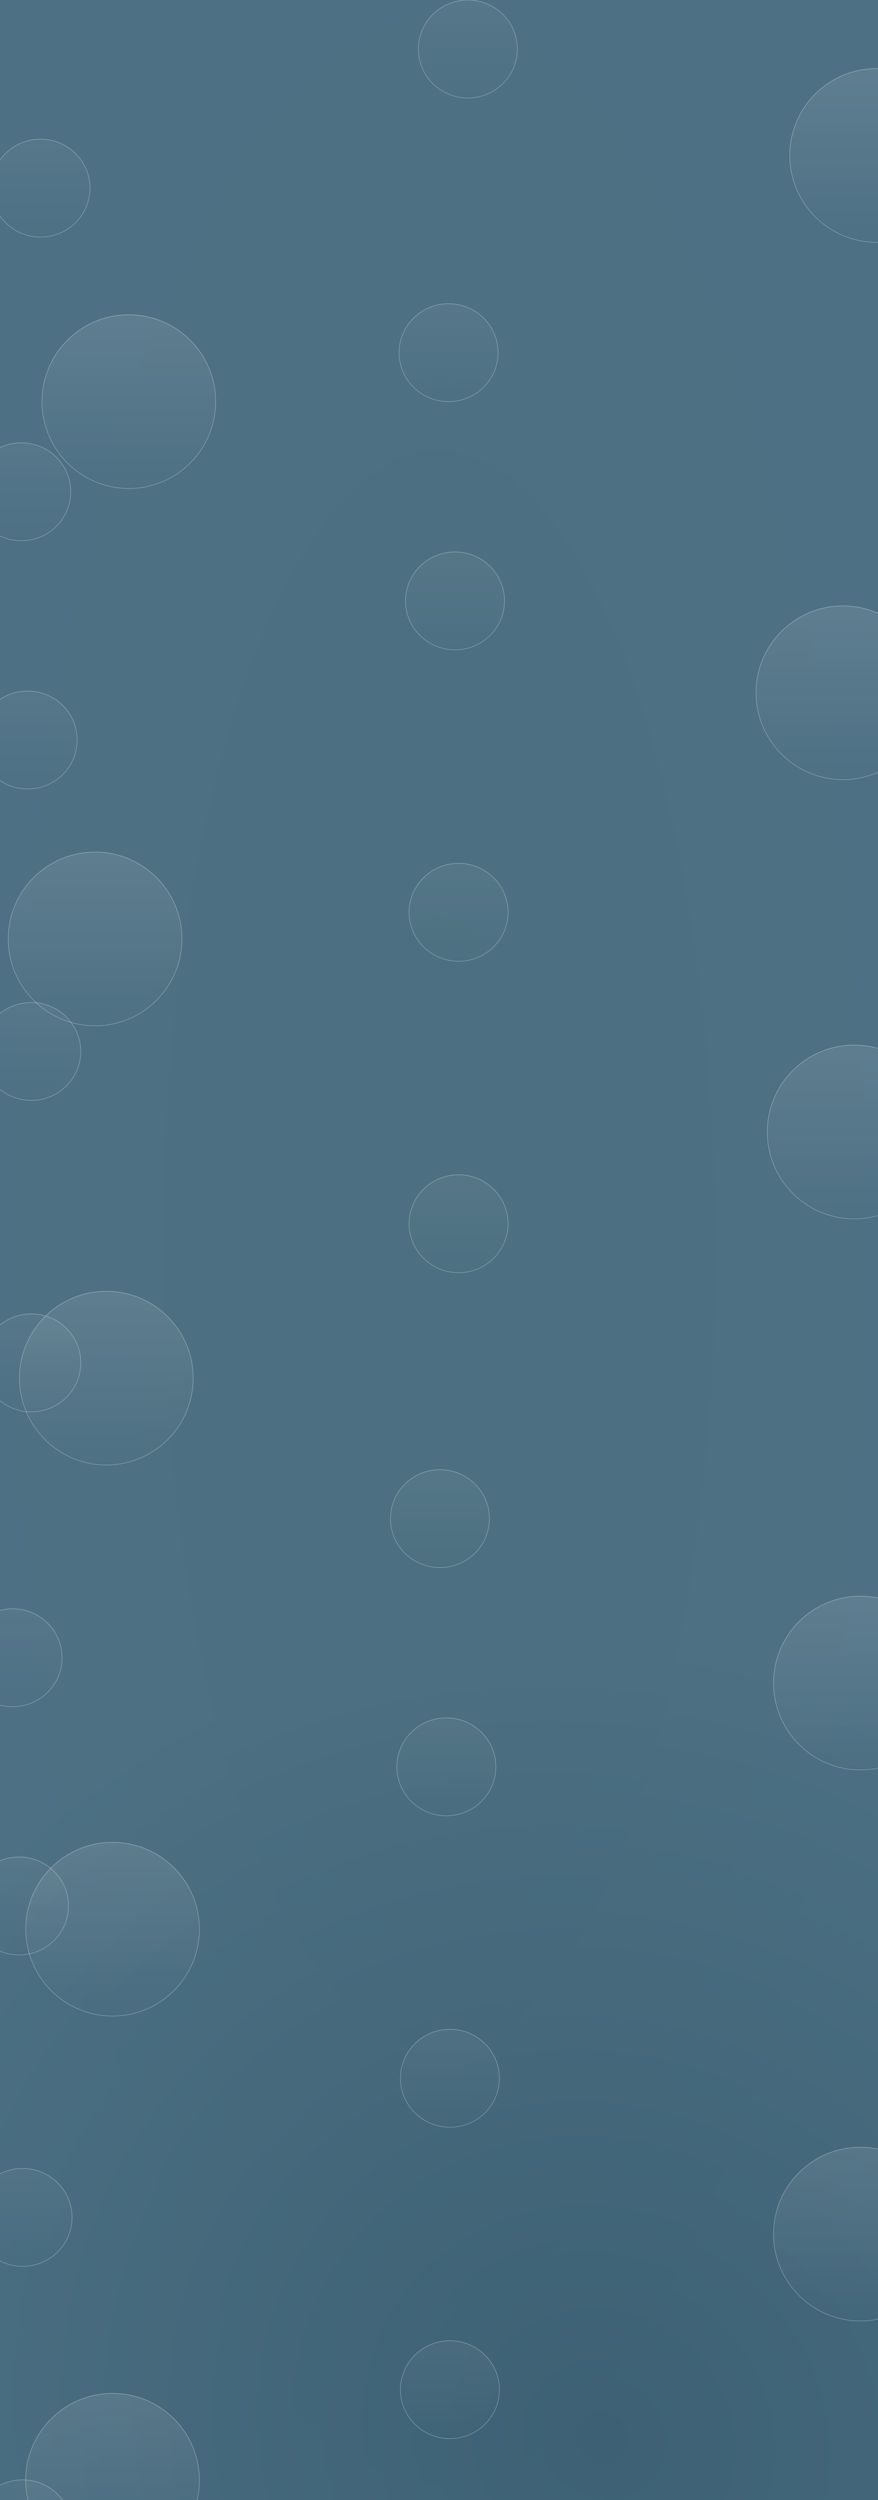 <svg width="1440" height="4100" viewBox="0 0 1440 4100" fill="none" xmlns="http://www.w3.org/2000/svg">
<rect width="1440" height="4100" fill="url(#paint0_linear)"/>
<rect width="1440" height="4100" fill="url(#paint1_linear)"/>
<rect width="1440" height="4100" fill="url(#paint2_radial)"/>
<rect width="1440" height="4100" fill="url(#paint3_radial)"/>
<rect width="1440" height="4100" fill="url(#paint4_linear)" fill-opacity="0.1"/>
<rect width="1440" height="4100" fill="url(#paint5_angular)" fill-opacity="0.05"/>
<rect width="1440" height="4100" fill="url(#paint6_radial)"/>
<g clip-path="url(#clip0)">
<rect width="1440" height="4100" fill="url(#paint7_linear)"/>
<rect width="1440" height="4100" fill="url(#paint8_linear)"/>
<rect width="1440" height="4100" fill="url(#paint9_radial)"/>
<rect width="1440" height="4100" fill="url(#paint10_radial)"/>
<rect width="1440" height="4100" fill="url(#paint11_linear)" fill-opacity="0.1"/>
<rect width="1440" height="4100" fill="url(#paint12_angular)" fill-opacity="0.05"/>
<rect width="1440" height="4100" fill="url(#paint13_radial)" fill-opacity="0.6"/>
<g filter="url(#filter0_b)">
<ellipse cx="752.101" cy="2006.92" rx="81.676" ry="80.779" fill="url(#paint14_linear)" fill-opacity="0.05"/>
<path d="M833.277 2006.92C833.277 2051.25 796.938 2087.2 752.101 2087.2C707.263 2087.2 670.924 2051.25 670.924 2006.92C670.924 1962.59 707.263 1926.64 752.101 1926.64C796.938 1926.64 833.277 1962.59 833.277 2006.92Z" stroke="white" stroke-opacity="0.3"/>
</g>
<g filter="url(#filter1_b)">
<ellipse cx="51.264" cy="2235.07" rx="81.676" ry="80.779" fill="url(#paint15_linear)" fill-opacity="0.05"/>
<path d="M132.441 2235.07C132.441 2279.4 96.102 2315.35 51.264 2315.35C6.426 2315.35 -29.912 2279.4 -29.912 2235.07C-29.912 2190.74 6.426 2154.79 51.264 2154.79C96.102 2154.79 132.441 2190.74 132.441 2235.07Z" stroke="white" stroke-opacity="0.3"/>
</g>
<g filter="url(#filter2_b)">
<ellipse cx="752.101" cy="1496.19" rx="81.676" ry="80.779" fill="url(#paint16_linear)" fill-opacity="0.05"/>
<path d="M833.277 1496.19C833.277 1540.52 796.938 1576.47 752.101 1576.47C707.263 1576.47 670.924 1540.52 670.924 1496.19C670.924 1451.86 707.263 1415.91 752.101 1415.91C796.938 1415.91 833.277 1451.86 833.277 1496.19Z" stroke="white" stroke-opacity="0.3"/>
</g>
<g filter="url(#filter3_b)">
<ellipse cx="51.264" cy="1724.34" rx="81.676" ry="80.779" fill="url(#paint17_linear)" fill-opacity="0.05"/>
<path d="M132.441 1724.34C132.441 1768.67 96.102 1804.62 51.264 1804.62C6.426 1804.62 -29.912 1768.67 -29.912 1724.34C-29.912 1680.01 6.426 1644.06 51.264 1644.06C96.102 1644.06 132.441 1680.01 132.441 1724.34Z" stroke="white" stroke-opacity="0.3"/>
</g>
<g filter="url(#filter4_b)">
<ellipse cx="746.246" cy="985.456" rx="81.676" ry="80.779" fill="url(#paint18_linear)" fill-opacity="0.05"/>
<path d="M827.422 985.456C827.422 1029.79 791.084 1065.74 746.246 1065.74C701.408 1065.74 665.069 1029.79 665.069 985.456C665.069 941.125 701.408 905.177 746.246 905.177C791.084 905.177 827.422 941.125 827.422 985.456Z" stroke="white" stroke-opacity="0.3"/>
</g>
<g filter="url(#filter5_b)">
<ellipse cx="45.409" cy="1213.61" rx="81.676" ry="80.779" fill="url(#paint19_linear)" fill-opacity="0.05"/>
<path d="M126.586 1213.61C126.586 1257.94 90.247 1293.89 45.409 1293.89C0.571 1293.89 -35.767 1257.94 -35.767 1213.61C-35.767 1169.27 0.571 1133.33 45.409 1133.33C90.247 1133.33 126.586 1169.27 126.586 1213.61Z" stroke="white" stroke-opacity="0.3"/>
</g>
<g filter="url(#filter6_b)">
<ellipse cx="735.707" cy="578.377" rx="81.676" ry="80.779" fill="url(#paint20_linear)" fill-opacity="0.05"/>
<path d="M816.883 578.377C816.883 622.709 780.544 658.656 735.707 658.656C690.869 658.656 654.53 622.709 654.53 578.377C654.53 534.046 690.869 498.098 735.707 498.098C780.544 498.098 816.883 534.046 816.883 578.377Z" stroke="white" stroke-opacity="0.3"/>
</g>
<g filter="url(#filter7_b)">
<ellipse cx="34.87" cy="806.527" rx="81.676" ry="80.779" fill="url(#paint21_linear)" fill-opacity="0.05"/>
<path d="M116.047 806.527C116.047 850.859 79.708 886.806 34.87 886.806C-9.967 886.806 -46.306 850.859 -46.306 806.527C-46.306 762.195 -9.967 726.248 34.87 726.248C79.708 726.248 116.047 762.195 116.047 806.527Z" stroke="white" stroke-opacity="0.3"/>
</g>
<g filter="url(#filter8_b)">
<ellipse cx="767.324" cy="80.385" rx="81.676" ry="80.779" fill="url(#paint22_linear)" fill-opacity="0.05"/>
<path d="M848.5 80.385C848.5 124.717 812.161 160.664 767.324 160.664C722.486 160.664 686.147 124.717 686.147 80.385C686.147 36.054 722.486 0.106 767.324 0.106C812.161 0.106 848.5 36.054 848.5 80.385Z" stroke="white" stroke-opacity="0.3"/>
</g>
<g filter="url(#filter9_b)">
<ellipse cx="66.487" cy="308.535" rx="81.676" ry="80.779" fill="url(#paint23_linear)" fill-opacity="0.05"/>
<path d="M147.663 308.535C147.663 352.866 111.325 388.814 66.487 388.814C21.649 388.814 -14.69 352.866 -14.69 308.535C-14.69 264.203 21.649 228.256 66.487 228.256C111.325 228.256 147.663 264.203 147.663 308.535Z" stroke="white" stroke-opacity="0.3"/>
</g>
<g filter="url(#filter10_b)">
<ellipse cx="737.907" cy="3919.07" rx="81.676" ry="80.779" fill="url(#paint24_linear)" fill-opacity="0.05"/>
<path d="M819.083 3919.07C819.083 3963.4 782.744 3999.35 737.907 3999.35C693.069 3999.35 656.73 3963.4 656.73 3919.07C656.73 3874.74 693.069 3838.79 737.907 3838.79C782.744 3838.79 819.083 3874.74 819.083 3919.07Z" stroke="white" stroke-opacity="0.3"/>
</g>
<g filter="url(#filter11_b)">
<ellipse cx="37.07" cy="4147.22" rx="81.676" ry="80.779" fill="url(#paint25_linear)" fill-opacity="0.05"/>
<path d="M118.247 4147.22C118.247 4191.55 81.908 4227.5 37.07 4227.5C-7.767 4227.5 -44.106 4191.55 -44.106 4147.22C-44.106 4102.89 -7.767 4066.94 37.07 4066.94C81.908 4066.94 118.247 4102.89 118.247 4147.22Z" stroke="white" stroke-opacity="0.3"/>
</g>
<g filter="url(#filter12_b)">
<ellipse cx="737.907" cy="3408.34" rx="81.676" ry="80.779" fill="url(#paint26_linear)" fill-opacity="0.05"/>
<path d="M819.083 3408.34C819.083 3452.67 782.744 3488.62 737.907 3488.62C693.069 3488.62 656.73 3452.67 656.73 3408.34C656.73 3364.01 693.069 3328.06 737.907 3328.06C782.744 3328.06 819.083 3364.01 819.083 3408.34Z" stroke="white" stroke-opacity="0.3"/>
</g>
<g filter="url(#filter13_b)">
<ellipse cx="37.07" cy="3636.49" rx="81.676" ry="80.779" fill="url(#paint27_linear)" fill-opacity="0.05"/>
<path d="M118.247 3636.49C118.247 3680.82 81.908 3716.77 37.07 3716.77C-7.767 3716.77 -44.106 3680.82 -44.106 3636.49C-44.106 3592.16 -7.767 3556.21 37.07 3556.21C81.908 3556.21 118.247 3592.16 118.247 3636.49Z" stroke="white" stroke-opacity="0.3"/>
</g>
<g filter="url(#filter14_b)">
<ellipse cx="732.052" cy="2897.61" rx="81.676" ry="80.779" fill="url(#paint28_linear)" fill-opacity="0.05"/>
<path d="M813.229 2897.61C813.229 2941.94 776.89 2977.89 732.052 2977.89C687.214 2977.89 650.876 2941.94 650.876 2897.61C650.876 2853.28 687.214 2817.33 732.052 2817.33C776.89 2817.33 813.229 2853.28 813.229 2897.61Z" stroke="white" stroke-opacity="0.3"/>
</g>
<g filter="url(#filter15_b)">
<ellipse cx="31.215" cy="3125.76" rx="81.676" ry="80.779" fill="url(#paint29_linear)" fill-opacity="0.05"/>
<path d="M112.392 3125.76C112.392 3170.09 76.053 3206.04 31.215 3206.04C-13.622 3206.04 -49.961 3170.09 -49.961 3125.76C-49.961 3081.43 -13.622 3045.48 31.215 3045.48C76.053 3045.48 112.392 3081.43 112.392 3125.76Z" stroke="white" stroke-opacity="0.3"/>
</g>
<g filter="url(#filter16_b)">
<ellipse cx="721.513" cy="2490.53" rx="81.676" ry="80.779" fill="url(#paint30_linear)" fill-opacity="0.05"/>
<path d="M802.69 2490.53C802.69 2534.86 766.351 2570.81 721.513 2570.81C676.675 2570.81 640.337 2534.86 640.337 2490.53C640.337 2446.2 676.675 2410.25 721.513 2410.25C766.351 2410.25 802.69 2446.2 802.69 2490.53Z" stroke="white" stroke-opacity="0.3"/>
</g>
<g filter="url(#filter17_b)">
<ellipse cx="20.676" cy="2718.68" rx="81.676" ry="80.779" fill="url(#paint31_linear)" fill-opacity="0.05"/>
<path d="M101.853 2718.68C101.853 2763.01 65.514 2798.96 20.676 2798.96C-24.161 2798.96 -60.5 2763.01 -60.5 2718.68C-60.5 2674.35 -24.161 2638.4 20.676 2638.4C65.514 2638.4 101.853 2674.35 101.853 2718.68Z" stroke="white" stroke-opacity="0.3"/>
</g>
<g filter="url(#filter18_b)">
<circle cx="1411.11" cy="3663.88" r="142.936" fill="url(#paint32_linear)" fill-opacity="0.1"/>
<circle cx="1411.11" cy="3663.88" r="142.436" stroke="white" stroke-opacity="0.3"/>
</g>
<g filter="url(#filter19_b)">
<circle cx="184.626" cy="4067.59" r="142.936" fill="url(#paint33_linear)" fill-opacity="0.1"/>
<circle cx="184.626" cy="4067.59" r="142.436" stroke="white" stroke-opacity="0.3"/>
</g>
<g filter="url(#filter20_b)">
<circle cx="1411.11" cy="2760.16" r="142.936" fill="url(#paint34_linear)" fill-opacity="0.1"/>
<circle cx="1411.11" cy="2760.16" r="142.436" stroke="white" stroke-opacity="0.3"/>
</g>
<g filter="url(#filter21_b)">
<circle cx="184.626" cy="3163.86" r="142.936" fill="url(#paint35_linear)" fill-opacity="0.1"/>
<circle cx="184.626" cy="3163.86" r="142.436" stroke="white" stroke-opacity="0.3"/>
</g>
<g filter="url(#filter22_b)">
<circle cx="1400.86" cy="1856.43" r="142.936" fill="url(#paint36_linear)" fill-opacity="0.1"/>
<circle cx="1400.86" cy="1856.43" r="142.436" stroke="white" stroke-opacity="0.3"/>
</g>
<g filter="url(#filter23_b)">
<circle cx="174.379" cy="2260.14" r="142.936" fill="url(#paint37_linear)" fill-opacity="0.1"/>
<circle cx="174.379" cy="2260.14" r="142.436" stroke="white" stroke-opacity="0.3"/>
</g>
<g filter="url(#filter24_b)">
<circle cx="1382.42" cy="1136.12" r="142.936" fill="url(#paint38_linear)" fill-opacity="0.1"/>
<circle cx="1382.42" cy="1136.12" r="142.436" stroke="white" stroke-opacity="0.3"/>
</g>
<g filter="url(#filter25_b)">
<circle cx="155.936" cy="1539.82" r="142.936" fill="url(#paint39_linear)" fill-opacity="0.1"/>
<circle cx="155.936" cy="1539.82" r="142.436" stroke="white" stroke-opacity="0.3"/>
</g>
<g filter="url(#filter26_b)">
<circle cx="1437.75" cy="254.936" r="142.936" fill="url(#paint40_linear)" fill-opacity="0.1"/>
<circle cx="1437.75" cy="254.936" r="142.436" stroke="white" stroke-opacity="0.3"/>
</g>
<g filter="url(#filter27_b)">
<circle cx="211.266" cy="658.64" r="142.936" fill="url(#paint41_linear)" fill-opacity="0.1"/>
<circle cx="211.266" cy="658.64" r="142.436" stroke="white" stroke-opacity="0.3"/>
</g>
</g>
<defs>
<filter id="filter0_b" x="270.424" y="1526.14" width="963.353" height="961.558" filterUnits="userSpaceOnUse" color-interpolation-filters="sRGB">
<feFlood flood-opacity="0" result="BackgroundImageFix"/>
<feGaussianBlur in="BackgroundImage" stdDeviation="200"/>
<feComposite in2="SourceAlpha" operator="in" result="effect1_backgroundBlur"/>
<feBlend mode="normal" in="SourceGraphic" in2="effect1_backgroundBlur" result="shape"/>
</filter>
<filter id="filter1_b" x="-430.412" y="1754.29" width="963.353" height="961.558" filterUnits="userSpaceOnUse" color-interpolation-filters="sRGB">
<feFlood flood-opacity="0" result="BackgroundImageFix"/>
<feGaussianBlur in="BackgroundImage" stdDeviation="200"/>
<feComposite in2="SourceAlpha" operator="in" result="effect1_backgroundBlur"/>
<feBlend mode="normal" in="SourceGraphic" in2="effect1_backgroundBlur" result="shape"/>
</filter>
<filter id="filter2_b" x="270.424" y="1015.41" width="963.353" height="961.558" filterUnits="userSpaceOnUse" color-interpolation-filters="sRGB">
<feFlood flood-opacity="0" result="BackgroundImageFix"/>
<feGaussianBlur in="BackgroundImage" stdDeviation="200"/>
<feComposite in2="SourceAlpha" operator="in" result="effect1_backgroundBlur"/>
<feBlend mode="normal" in="SourceGraphic" in2="effect1_backgroundBlur" result="shape"/>
</filter>
<filter id="filter3_b" x="-430.412" y="1243.56" width="963.353" height="961.558" filterUnits="userSpaceOnUse" color-interpolation-filters="sRGB">
<feFlood flood-opacity="0" result="BackgroundImageFix"/>
<feGaussianBlur in="BackgroundImage" stdDeviation="200"/>
<feComposite in2="SourceAlpha" operator="in" result="effect1_backgroundBlur"/>
<feBlend mode="normal" in="SourceGraphic" in2="effect1_backgroundBlur" result="shape"/>
</filter>
<filter id="filter4_b" x="264.569" y="504.677" width="963.353" height="961.558" filterUnits="userSpaceOnUse" color-interpolation-filters="sRGB">
<feFlood flood-opacity="0" result="BackgroundImageFix"/>
<feGaussianBlur in="BackgroundImage" stdDeviation="200"/>
<feComposite in2="SourceAlpha" operator="in" result="effect1_backgroundBlur"/>
<feBlend mode="normal" in="SourceGraphic" in2="effect1_backgroundBlur" result="shape"/>
</filter>
<filter id="filter5_b" x="-436.267" y="732.827" width="963.353" height="961.558" filterUnits="userSpaceOnUse" color-interpolation-filters="sRGB">
<feFlood flood-opacity="0" result="BackgroundImageFix"/>
<feGaussianBlur in="BackgroundImage" stdDeviation="200"/>
<feComposite in2="SourceAlpha" operator="in" result="effect1_backgroundBlur"/>
<feBlend mode="normal" in="SourceGraphic" in2="effect1_backgroundBlur" result="shape"/>
</filter>
<filter id="filter6_b" x="254.03" y="97.598" width="963.353" height="961.558" filterUnits="userSpaceOnUse" color-interpolation-filters="sRGB">
<feFlood flood-opacity="0" result="BackgroundImageFix"/>
<feGaussianBlur in="BackgroundImage" stdDeviation="200"/>
<feComposite in2="SourceAlpha" operator="in" result="effect1_backgroundBlur"/>
<feBlend mode="normal" in="SourceGraphic" in2="effect1_backgroundBlur" result="shape"/>
</filter>
<filter id="filter7_b" x="-446.806" y="325.748" width="963.353" height="961.558" filterUnits="userSpaceOnUse" color-interpolation-filters="sRGB">
<feFlood flood-opacity="0" result="BackgroundImageFix"/>
<feGaussianBlur in="BackgroundImage" stdDeviation="200"/>
<feComposite in2="SourceAlpha" operator="in" result="effect1_backgroundBlur"/>
<feBlend mode="normal" in="SourceGraphic" in2="effect1_backgroundBlur" result="shape"/>
</filter>
<filter id="filter8_b" x="285.647" y="-400.394" width="963.353" height="961.558" filterUnits="userSpaceOnUse" color-interpolation-filters="sRGB">
<feFlood flood-opacity="0" result="BackgroundImageFix"/>
<feGaussianBlur in="BackgroundImage" stdDeviation="200"/>
<feComposite in2="SourceAlpha" operator="in" result="effect1_backgroundBlur"/>
<feBlend mode="normal" in="SourceGraphic" in2="effect1_backgroundBlur" result="shape"/>
</filter>
<filter id="filter9_b" x="-415.189" y="-172.244" width="963.353" height="961.558" filterUnits="userSpaceOnUse" color-interpolation-filters="sRGB">
<feFlood flood-opacity="0" result="BackgroundImageFix"/>
<feGaussianBlur in="BackgroundImage" stdDeviation="200"/>
<feComposite in2="SourceAlpha" operator="in" result="effect1_backgroundBlur"/>
<feBlend mode="normal" in="SourceGraphic" in2="effect1_backgroundBlur" result="shape"/>
</filter>
<filter id="filter10_b" x="256.23" y="3438.29" width="963.353" height="961.558" filterUnits="userSpaceOnUse" color-interpolation-filters="sRGB">
<feFlood flood-opacity="0" result="BackgroundImageFix"/>
<feGaussianBlur in="BackgroundImage" stdDeviation="200"/>
<feComposite in2="SourceAlpha" operator="in" result="effect1_backgroundBlur"/>
<feBlend mode="normal" in="SourceGraphic" in2="effect1_backgroundBlur" result="shape"/>
</filter>
<filter id="filter11_b" x="-444.606" y="3666.44" width="963.353" height="961.558" filterUnits="userSpaceOnUse" color-interpolation-filters="sRGB">
<feFlood flood-opacity="0" result="BackgroundImageFix"/>
<feGaussianBlur in="BackgroundImage" stdDeviation="200"/>
<feComposite in2="SourceAlpha" operator="in" result="effect1_backgroundBlur"/>
<feBlend mode="normal" in="SourceGraphic" in2="effect1_backgroundBlur" result="shape"/>
</filter>
<filter id="filter12_b" x="256.23" y="2927.56" width="963.353" height="961.558" filterUnits="userSpaceOnUse" color-interpolation-filters="sRGB">
<feFlood flood-opacity="0" result="BackgroundImageFix"/>
<feGaussianBlur in="BackgroundImage" stdDeviation="200"/>
<feComposite in2="SourceAlpha" operator="in" result="effect1_backgroundBlur"/>
<feBlend mode="normal" in="SourceGraphic" in2="effect1_backgroundBlur" result="shape"/>
</filter>
<filter id="filter13_b" x="-444.606" y="3155.71" width="963.353" height="961.558" filterUnits="userSpaceOnUse" color-interpolation-filters="sRGB">
<feFlood flood-opacity="0" result="BackgroundImageFix"/>
<feGaussianBlur in="BackgroundImage" stdDeviation="200"/>
<feComposite in2="SourceAlpha" operator="in" result="effect1_backgroundBlur"/>
<feBlend mode="normal" in="SourceGraphic" in2="effect1_backgroundBlur" result="shape"/>
</filter>
<filter id="filter14_b" x="250.376" y="2416.83" width="963.353" height="961.558" filterUnits="userSpaceOnUse" color-interpolation-filters="sRGB">
<feFlood flood-opacity="0" result="BackgroundImageFix"/>
<feGaussianBlur in="BackgroundImage" stdDeviation="200"/>
<feComposite in2="SourceAlpha" operator="in" result="effect1_backgroundBlur"/>
<feBlend mode="normal" in="SourceGraphic" in2="effect1_backgroundBlur" result="shape"/>
</filter>
<filter id="filter15_b" x="-450.461" y="2644.98" width="963.353" height="961.558" filterUnits="userSpaceOnUse" color-interpolation-filters="sRGB">
<feFlood flood-opacity="0" result="BackgroundImageFix"/>
<feGaussianBlur in="BackgroundImage" stdDeviation="200"/>
<feComposite in2="SourceAlpha" operator="in" result="effect1_backgroundBlur"/>
<feBlend mode="normal" in="SourceGraphic" in2="effect1_backgroundBlur" result="shape"/>
</filter>
<filter id="filter16_b" x="239.837" y="2009.75" width="963.353" height="961.558" filterUnits="userSpaceOnUse" color-interpolation-filters="sRGB">
<feFlood flood-opacity="0" result="BackgroundImageFix"/>
<feGaussianBlur in="BackgroundImage" stdDeviation="200"/>
<feComposite in2="SourceAlpha" operator="in" result="effect1_backgroundBlur"/>
<feBlend mode="normal" in="SourceGraphic" in2="effect1_backgroundBlur" result="shape"/>
</filter>
<filter id="filter17_b" x="-461" y="2237.9" width="963.353" height="961.558" filterUnits="userSpaceOnUse" color-interpolation-filters="sRGB">
<feFlood flood-opacity="0" result="BackgroundImageFix"/>
<feGaussianBlur in="BackgroundImage" stdDeviation="200"/>
<feComposite in2="SourceAlpha" operator="in" result="effect1_backgroundBlur"/>
<feBlend mode="normal" in="SourceGraphic" in2="effect1_backgroundBlur" result="shape"/>
</filter>
<filter id="filter18_b" x="868.173" y="3120.95" width="1085.87" height="1085.87" filterUnits="userSpaceOnUse" color-interpolation-filters="sRGB">
<feFlood flood-opacity="0" result="BackgroundImageFix"/>
<feGaussianBlur in="BackgroundImage" stdDeviation="200"/>
<feComposite in2="SourceAlpha" operator="in" result="effect1_backgroundBlur"/>
<feBlend mode="normal" in="SourceGraphic" in2="effect1_backgroundBlur" result="shape"/>
</filter>
<filter id="filter19_b" x="-358.31" y="3524.65" width="1085.87" height="1085.87" filterUnits="userSpaceOnUse" color-interpolation-filters="sRGB">
<feFlood flood-opacity="0" result="BackgroundImageFix"/>
<feGaussianBlur in="BackgroundImage" stdDeviation="200"/>
<feComposite in2="SourceAlpha" operator="in" result="effect1_backgroundBlur"/>
<feBlend mode="normal" in="SourceGraphic" in2="effect1_backgroundBlur" result="shape"/>
</filter>
<filter id="filter20_b" x="868.173" y="2217.22" width="1085.87" height="1085.87" filterUnits="userSpaceOnUse" color-interpolation-filters="sRGB">
<feFlood flood-opacity="0" result="BackgroundImageFix"/>
<feGaussianBlur in="BackgroundImage" stdDeviation="200"/>
<feComposite in2="SourceAlpha" operator="in" result="effect1_backgroundBlur"/>
<feBlend mode="normal" in="SourceGraphic" in2="effect1_backgroundBlur" result="shape"/>
</filter>
<filter id="filter21_b" x="-358.31" y="2620.93" width="1085.87" height="1085.87" filterUnits="userSpaceOnUse" color-interpolation-filters="sRGB">
<feFlood flood-opacity="0" result="BackgroundImageFix"/>
<feGaussianBlur in="BackgroundImage" stdDeviation="200"/>
<feComposite in2="SourceAlpha" operator="in" result="effect1_backgroundBlur"/>
<feBlend mode="normal" in="SourceGraphic" in2="effect1_backgroundBlur" result="shape"/>
</filter>
<filter id="filter22_b" x="857.927" y="1313.5" width="1085.87" height="1085.87" filterUnits="userSpaceOnUse" color-interpolation-filters="sRGB">
<feFlood flood-opacity="0" result="BackgroundImageFix"/>
<feGaussianBlur in="BackgroundImage" stdDeviation="200"/>
<feComposite in2="SourceAlpha" operator="in" result="effect1_backgroundBlur"/>
<feBlend mode="normal" in="SourceGraphic" in2="effect1_backgroundBlur" result="shape"/>
</filter>
<filter id="filter23_b" x="-368.557" y="1717.2" width="1085.87" height="1085.87" filterUnits="userSpaceOnUse" color-interpolation-filters="sRGB">
<feFlood flood-opacity="0" result="BackgroundImageFix"/>
<feGaussianBlur in="BackgroundImage" stdDeviation="200"/>
<feComposite in2="SourceAlpha" operator="in" result="effect1_backgroundBlur"/>
<feBlend mode="normal" in="SourceGraphic" in2="effect1_backgroundBlur" result="shape"/>
</filter>
<filter id="filter24_b" x="839.483" y="593.182" width="1085.87" height="1085.87" filterUnits="userSpaceOnUse" color-interpolation-filters="sRGB">
<feFlood flood-opacity="0" result="BackgroundImageFix"/>
<feGaussianBlur in="BackgroundImage" stdDeviation="200"/>
<feComposite in2="SourceAlpha" operator="in" result="effect1_backgroundBlur"/>
<feBlend mode="normal" in="SourceGraphic" in2="effect1_backgroundBlur" result="shape"/>
</filter>
<filter id="filter25_b" x="-387" y="996.887" width="1085.87" height="1085.87" filterUnits="userSpaceOnUse" color-interpolation-filters="sRGB">
<feFlood flood-opacity="0" result="BackgroundImageFix"/>
<feGaussianBlur in="BackgroundImage" stdDeviation="200"/>
<feComposite in2="SourceAlpha" operator="in" result="effect1_backgroundBlur"/>
<feBlend mode="normal" in="SourceGraphic" in2="effect1_backgroundBlur" result="shape"/>
</filter>
<filter id="filter26_b" x="894.813" y="-288" width="1085.87" height="1085.87" filterUnits="userSpaceOnUse" color-interpolation-filters="sRGB">
<feFlood flood-opacity="0" result="BackgroundImageFix"/>
<feGaussianBlur in="BackgroundImage" stdDeviation="200"/>
<feComposite in2="SourceAlpha" operator="in" result="effect1_backgroundBlur"/>
<feBlend mode="normal" in="SourceGraphic" in2="effect1_backgroundBlur" result="shape"/>
</filter>
<filter id="filter27_b" x="-331.67" y="115.704" width="1085.87" height="1085.87" filterUnits="userSpaceOnUse" color-interpolation-filters="sRGB">
<feFlood flood-opacity="0" result="BackgroundImageFix"/>
<feGaussianBlur in="BackgroundImage" stdDeviation="200"/>
<feComposite in2="SourceAlpha" operator="in" result="effect1_backgroundBlur"/>
<feBlend mode="normal" in="SourceGraphic" in2="effect1_backgroundBlur" result="shape"/>
</filter>
<linearGradient id="paint0_linear" x1="720" y1="0" x2="720" y2="4100" gradientUnits="userSpaceOnUse">
<stop stop-color="#6C63FF"/>
<stop offset="1" stop-color="white" stop-opacity="0"/>
</linearGradient>
<linearGradient id="paint1_linear" x1="2038.5" y1="3593.5" x2="-1042" y2="1302.5" gradientUnits="userSpaceOnUse">
<stop stop-color="#3C6071"/>
<stop offset="1" stop-color="white" stop-opacity="0"/>
</linearGradient>
<radialGradient id="paint2_radial" cx="0" cy="0" r="1" gradientUnits="userSpaceOnUse" gradientTransform="translate(373 739.5) rotate(84.105) scale(3378.37 1186.55)">
<stop stop-color="white"/>
<stop offset="1" stop-color="white" stop-opacity="0"/>
</radialGradient>
<radialGradient id="paint3_radial" cx="0" cy="0" r="1" gradientUnits="userSpaceOnUse" gradientTransform="translate(958 4003.5) rotate(133.136) scale(1271.7 1344.47)">
<stop stop-color="white"/>
<stop offset="1" stop-color="white" stop-opacity="0"/>
</radialGradient>
<linearGradient id="paint4_linear" x1="720" y1="0" x2="720" y2="4100" gradientUnits="userSpaceOnUse">
<stop stop-color="white"/>
<stop offset="1" stop-color="white" stop-opacity="0"/>
</linearGradient>
<radialGradient id="paint5_angular" cx="0" cy="0" r="1" gradientUnits="userSpaceOnUse" gradientTransform="translate(720 2050) rotate(90) scale(2050 720)">
<stop stop-color="#3C6071"/>
<stop offset="1" stop-color="#6C63FF"/>
</radialGradient>
<radialGradient id="paint6_radial" cx="0" cy="0" r="1" gradientUnits="userSpaceOnUse" gradientTransform="translate(4.16976e-05 1599) rotate(58.588) scale(1381.46)">
<stop stop-color="#2F3D81"/>
<stop offset="1" stop-color="white" stop-opacity="0"/>
</radialGradient>
<linearGradient id="paint7_linear" x1="720" y1="0" x2="720" y2="4100" gradientUnits="userSpaceOnUse">
<stop stop-color="#6C63FF"/>
<stop offset="1" stop-color="#3C6071"/>
</linearGradient>
<linearGradient id="paint8_linear" x1="2038.5" y1="3593.5" x2="-1042" y2="1302.5" gradientUnits="userSpaceOnUse">
<stop stop-color="#3C6071"/>
<stop offset="1" stop-color="white" stop-opacity="0"/>
</linearGradient>
<radialGradient id="paint9_radial" cx="0" cy="0" r="1" gradientUnits="userSpaceOnUse" gradientTransform="translate(373 739.5) rotate(84.105) scale(3378.37 1186.55)">
<stop stop-color="#3C6071"/>
<stop offset="1" stop-color="#576572"/>
</radialGradient>
<radialGradient id="paint10_radial" cx="0" cy="0" r="1" gradientUnits="userSpaceOnUse" gradientTransform="translate(958 4003.5) rotate(133.136) scale(1271.7 1344.47)">
<stop stop-color="#3C6071"/>
<stop offset="1" stop-color="#6A8E9E"/>
</radialGradient>
<linearGradient id="paint11_linear" x1="720" y1="0" x2="720" y2="4100" gradientUnits="userSpaceOnUse">
<stop stop-color="#3C6071"/>
<stop offset="1" stop-color="#3C6071"/>
</linearGradient>
<radialGradient id="paint12_angular" cx="0" cy="0" r="1" gradientUnits="userSpaceOnUse" gradientTransform="translate(720 2050) rotate(90) scale(2050 720)">
<stop stop-color="#3C6071"/>
<stop offset="1" stop-color="#6C63FF"/>
</radialGradient>
<radialGradient id="paint13_radial" cx="0" cy="0" r="1" gradientUnits="userSpaceOnUse" gradientTransform="translate(4.16976e-05 1599) rotate(58.588) scale(1381.46)">
<stop stop-color="#3C6071"/>
<stop offset="1" stop-color="#3C6071"/>
</radialGradient>
<linearGradient id="paint14_linear" x1="752.101" y1="1926.14" x2="752.101" y2="2087.7" gradientUnits="userSpaceOnUse">
<stop stop-color="white"/>
<stop offset="1" stop-color="white" stop-opacity="0"/>
</linearGradient>
<linearGradient id="paint15_linear" x1="51.264" y1="2154.29" x2="51.264" y2="2315.85" gradientUnits="userSpaceOnUse">
<stop stop-color="white"/>
<stop offset="1" stop-color="white" stop-opacity="0"/>
</linearGradient>
<linearGradient id="paint16_linear" x1="752.101" y1="1415.41" x2="752.101" y2="1576.97" gradientUnits="userSpaceOnUse">
<stop stop-color="white"/>
<stop offset="1" stop-color="white" stop-opacity="0"/>
</linearGradient>
<linearGradient id="paint17_linear" x1="51.264" y1="1643.56" x2="51.264" y2="1805.12" gradientUnits="userSpaceOnUse">
<stop stop-color="white"/>
<stop offset="1" stop-color="white" stop-opacity="0"/>
</linearGradient>
<linearGradient id="paint18_linear" x1="746.246" y1="904.677" x2="746.246" y2="1066.24" gradientUnits="userSpaceOnUse">
<stop stop-color="white"/>
<stop offset="1" stop-color="white" stop-opacity="0"/>
</linearGradient>
<linearGradient id="paint19_linear" x1="45.409" y1="1132.83" x2="45.409" y2="1294.39" gradientUnits="userSpaceOnUse">
<stop stop-color="white"/>
<stop offset="1" stop-color="white" stop-opacity="0"/>
</linearGradient>
<linearGradient id="paint20_linear" x1="735.707" y1="497.598" x2="735.707" y2="659.156" gradientUnits="userSpaceOnUse">
<stop stop-color="white"/>
<stop offset="1" stop-color="white" stop-opacity="0"/>
</linearGradient>
<linearGradient id="paint21_linear" x1="34.87" y1="725.748" x2="34.87" y2="887.306" gradientUnits="userSpaceOnUse">
<stop stop-color="white"/>
<stop offset="1" stop-color="white" stop-opacity="0"/>
</linearGradient>
<linearGradient id="paint22_linear" x1="767.324" y1="-0.394" x2="767.324" y2="161.164" gradientUnits="userSpaceOnUse">
<stop stop-color="white"/>
<stop offset="1" stop-color="white" stop-opacity="0"/>
</linearGradient>
<linearGradient id="paint23_linear" x1="66.487" y1="227.756" x2="66.487" y2="389.314" gradientUnits="userSpaceOnUse">
<stop stop-color="white"/>
<stop offset="1" stop-color="white" stop-opacity="0"/>
</linearGradient>
<linearGradient id="paint24_linear" x1="737.907" y1="3838.29" x2="737.907" y2="3999.85" gradientUnits="userSpaceOnUse">
<stop stop-color="white"/>
<stop offset="1" stop-color="white" stop-opacity="0"/>
</linearGradient>
<linearGradient id="paint25_linear" x1="37.07" y1="4066.44" x2="37.07" y2="4228" gradientUnits="userSpaceOnUse">
<stop stop-color="white"/>
<stop offset="1" stop-color="white" stop-opacity="0"/>
</linearGradient>
<linearGradient id="paint26_linear" x1="737.907" y1="3327.56" x2="737.907" y2="3489.12" gradientUnits="userSpaceOnUse">
<stop stop-color="white"/>
<stop offset="1" stop-color="white" stop-opacity="0"/>
</linearGradient>
<linearGradient id="paint27_linear" x1="37.07" y1="3555.71" x2="37.07" y2="3717.27" gradientUnits="userSpaceOnUse">
<stop stop-color="white"/>
<stop offset="1" stop-color="white" stop-opacity="0"/>
</linearGradient>
<linearGradient id="paint28_linear" x1="732.052" y1="2816.83" x2="732.052" y2="2978.39" gradientUnits="userSpaceOnUse">
<stop stop-color="white"/>
<stop offset="1" stop-color="white" stop-opacity="0"/>
</linearGradient>
<linearGradient id="paint29_linear" x1="31.215" y1="3044.98" x2="31.215" y2="3206.54" gradientUnits="userSpaceOnUse">
<stop stop-color="white"/>
<stop offset="1" stop-color="white" stop-opacity="0"/>
</linearGradient>
<linearGradient id="paint30_linear" x1="721.513" y1="2409.75" x2="721.513" y2="2571.31" gradientUnits="userSpaceOnUse">
<stop stop-color="white"/>
<stop offset="1" stop-color="white" stop-opacity="0"/>
</linearGradient>
<linearGradient id="paint31_linear" x1="20.676" y1="2637.9" x2="20.676" y2="2799.46" gradientUnits="userSpaceOnUse">
<stop stop-color="white"/>
<stop offset="1" stop-color="white" stop-opacity="0"/>
</linearGradient>
<linearGradient id="paint32_linear" x1="1411.11" y1="3520.95" x2="1411.11" y2="3806.82" gradientUnits="userSpaceOnUse">
<stop stop-color="white"/>
<stop offset="1" stop-color="white" stop-opacity="0"/>
</linearGradient>
<linearGradient id="paint33_linear" x1="184.626" y1="3924.65" x2="184.626" y2="4210.52" gradientUnits="userSpaceOnUse">
<stop stop-color="white"/>
<stop offset="1" stop-color="white" stop-opacity="0"/>
</linearGradient>
<linearGradient id="paint34_linear" x1="1411.11" y1="2617.22" x2="1411.11" y2="2903.09" gradientUnits="userSpaceOnUse">
<stop stop-color="white"/>
<stop offset="1" stop-color="white" stop-opacity="0"/>
</linearGradient>
<linearGradient id="paint35_linear" x1="184.626" y1="3020.93" x2="184.626" y2="3306.8" gradientUnits="userSpaceOnUse">
<stop stop-color="white"/>
<stop offset="1" stop-color="white" stop-opacity="0"/>
</linearGradient>
<linearGradient id="paint36_linear" x1="1400.86" y1="1713.5" x2="1400.86" y2="1999.37" gradientUnits="userSpaceOnUse">
<stop stop-color="white"/>
<stop offset="1" stop-color="white" stop-opacity="0"/>
</linearGradient>
<linearGradient id="paint37_linear" x1="174.379" y1="2117.2" x2="174.379" y2="2403.07" gradientUnits="userSpaceOnUse">
<stop stop-color="white"/>
<stop offset="1" stop-color="white" stop-opacity="0"/>
</linearGradient>
<linearGradient id="paint38_linear" x1="1382.42" y1="993.182" x2="1382.42" y2="1279.05" gradientUnits="userSpaceOnUse">
<stop stop-color="white"/>
<stop offset="1" stop-color="white" stop-opacity="0"/>
</linearGradient>
<linearGradient id="paint39_linear" x1="155.936" y1="1396.89" x2="155.936" y2="1682.76" gradientUnits="userSpaceOnUse">
<stop stop-color="white"/>
<stop offset="1" stop-color="white" stop-opacity="0"/>
</linearGradient>
<linearGradient id="paint40_linear" x1="1437.75" y1="112" x2="1437.75" y2="397.872" gradientUnits="userSpaceOnUse">
<stop stop-color="white"/>
<stop offset="1" stop-color="white" stop-opacity="0"/>
</linearGradient>
<linearGradient id="paint41_linear" x1="211.266" y1="515.704" x2="211.266" y2="801.576" gradientUnits="userSpaceOnUse">
<stop stop-color="white"/>
<stop offset="1" stop-color="white" stop-opacity="0"/>
</linearGradient>
<clipPath id="clip0">
<rect width="1440" height="4100" fill="white"/>
</clipPath>
</defs>
</svg>

